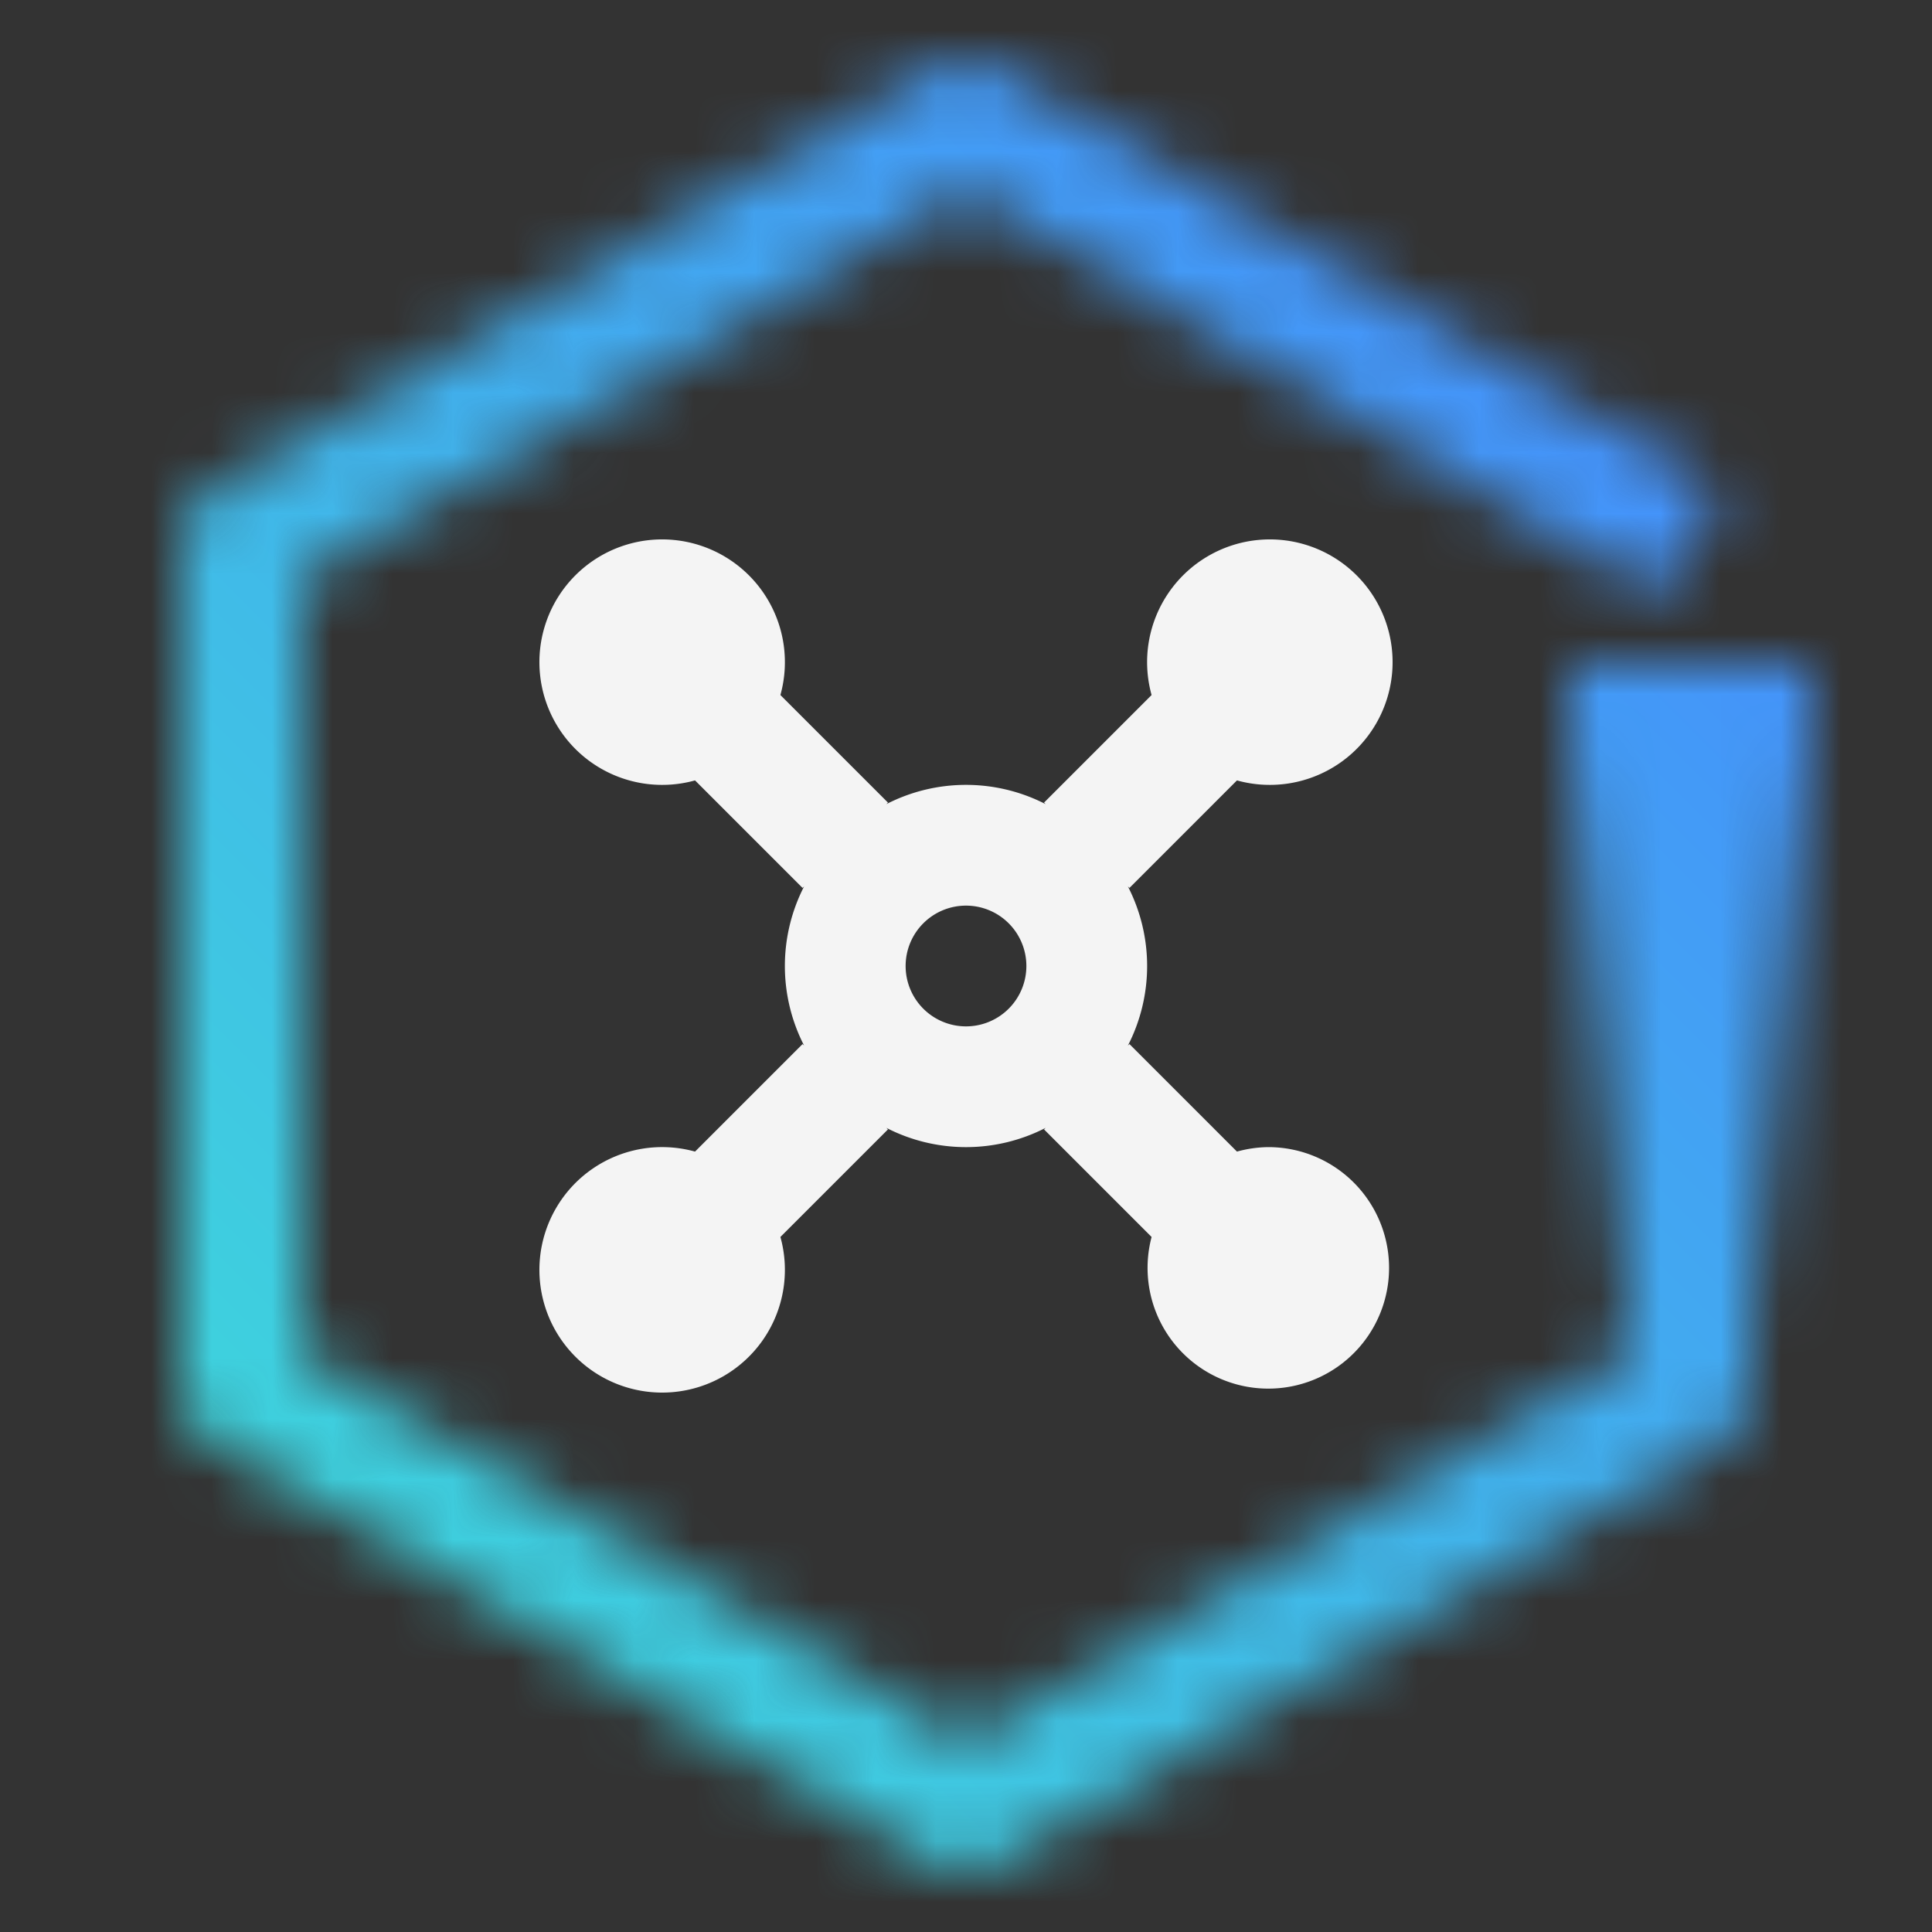 <svg xmlns="http://www.w3.org/2000/svg" viewBox="0 0 32 32"><rect x="0" y="0" width="32" height="32" fill="#333333" stroke="none"/><defs><linearGradient id="r9qz3r7i4a" x1="28" y1="22" x2="28" y2="11" gradientUnits="userSpaceOnUse"><stop offset="0" stop-opacity="0"/><stop offset=".9"/></linearGradient><linearGradient id="1bn95jnklc" x1="-3385" y1="459" x2="-3353" y2="427" gradientTransform="matrix(1 0 0 -1 3385 459)" gradientUnits="userSpaceOnUse"><stop offset=".1" stop-color="#3ddbd9"/><stop offset=".9" stop-color="#4589ff"/></linearGradient><mask id="9hrmr7qtwb" x="0" y="0" width="32" height="32" maskUnits="userSpaceOnUse"><path d="M16 31a1 1 0 0 1-.5-.136l-12-7A1 1 0 0 1 3 23V9a1 1 0 0 1 .5-.864l12-7a1 1 0 0 1 1.008 0l12 7L27.5 9.864 16 3.158 5 9.574v12.852l11 6.417 11-6.417V12h2v11a1 1 0 0 1-.5.864l-12 7A1 1 0 0 1 16 31z" fill="#fff"/><path fill="url(#r9qz3r7i4a)" d="M26 11h4v11h-4z"/></mask></defs><g data-name="Layer 2"><g data-name="Dark theme icons"><g mask="url(#9hrmr7qtwb)"><path transform="rotate(-90 16 16)" fill="url(#1bn95jnklc)" d="M0 0h32v32H0z"/></g><path d="M21 19a2.017 2.017 0 0 0-.512.074l-1.781-1.781-.026.026a2.886 2.886 0 0 0 0-2.638l.026.026 1.781-1.781a2.033 2.033 0 1 0-1.414-1.414l-1.781 1.781.026.026a2.886 2.886 0 0 0-2.638 0l.026-.026-1.781-1.781a2.033 2.033 0 1 0-1.414 1.414l1.781 1.781.026-.026a2.886 2.886 0 0 0 0 2.638l-.026-.026-1.781 1.781a2.033 2.033 0 1 0 1.414 1.414l1.781-1.781-.026-.026a2.886 2.886 0 0 0 2.638 0l-.026.026 1.781 1.781A2 2 0 1 0 21 19zm-5-2a1 1 0 1 1 1-1 1 1 0 0 1-1 1z" fill="#f4f4f4"/></g></g></svg>